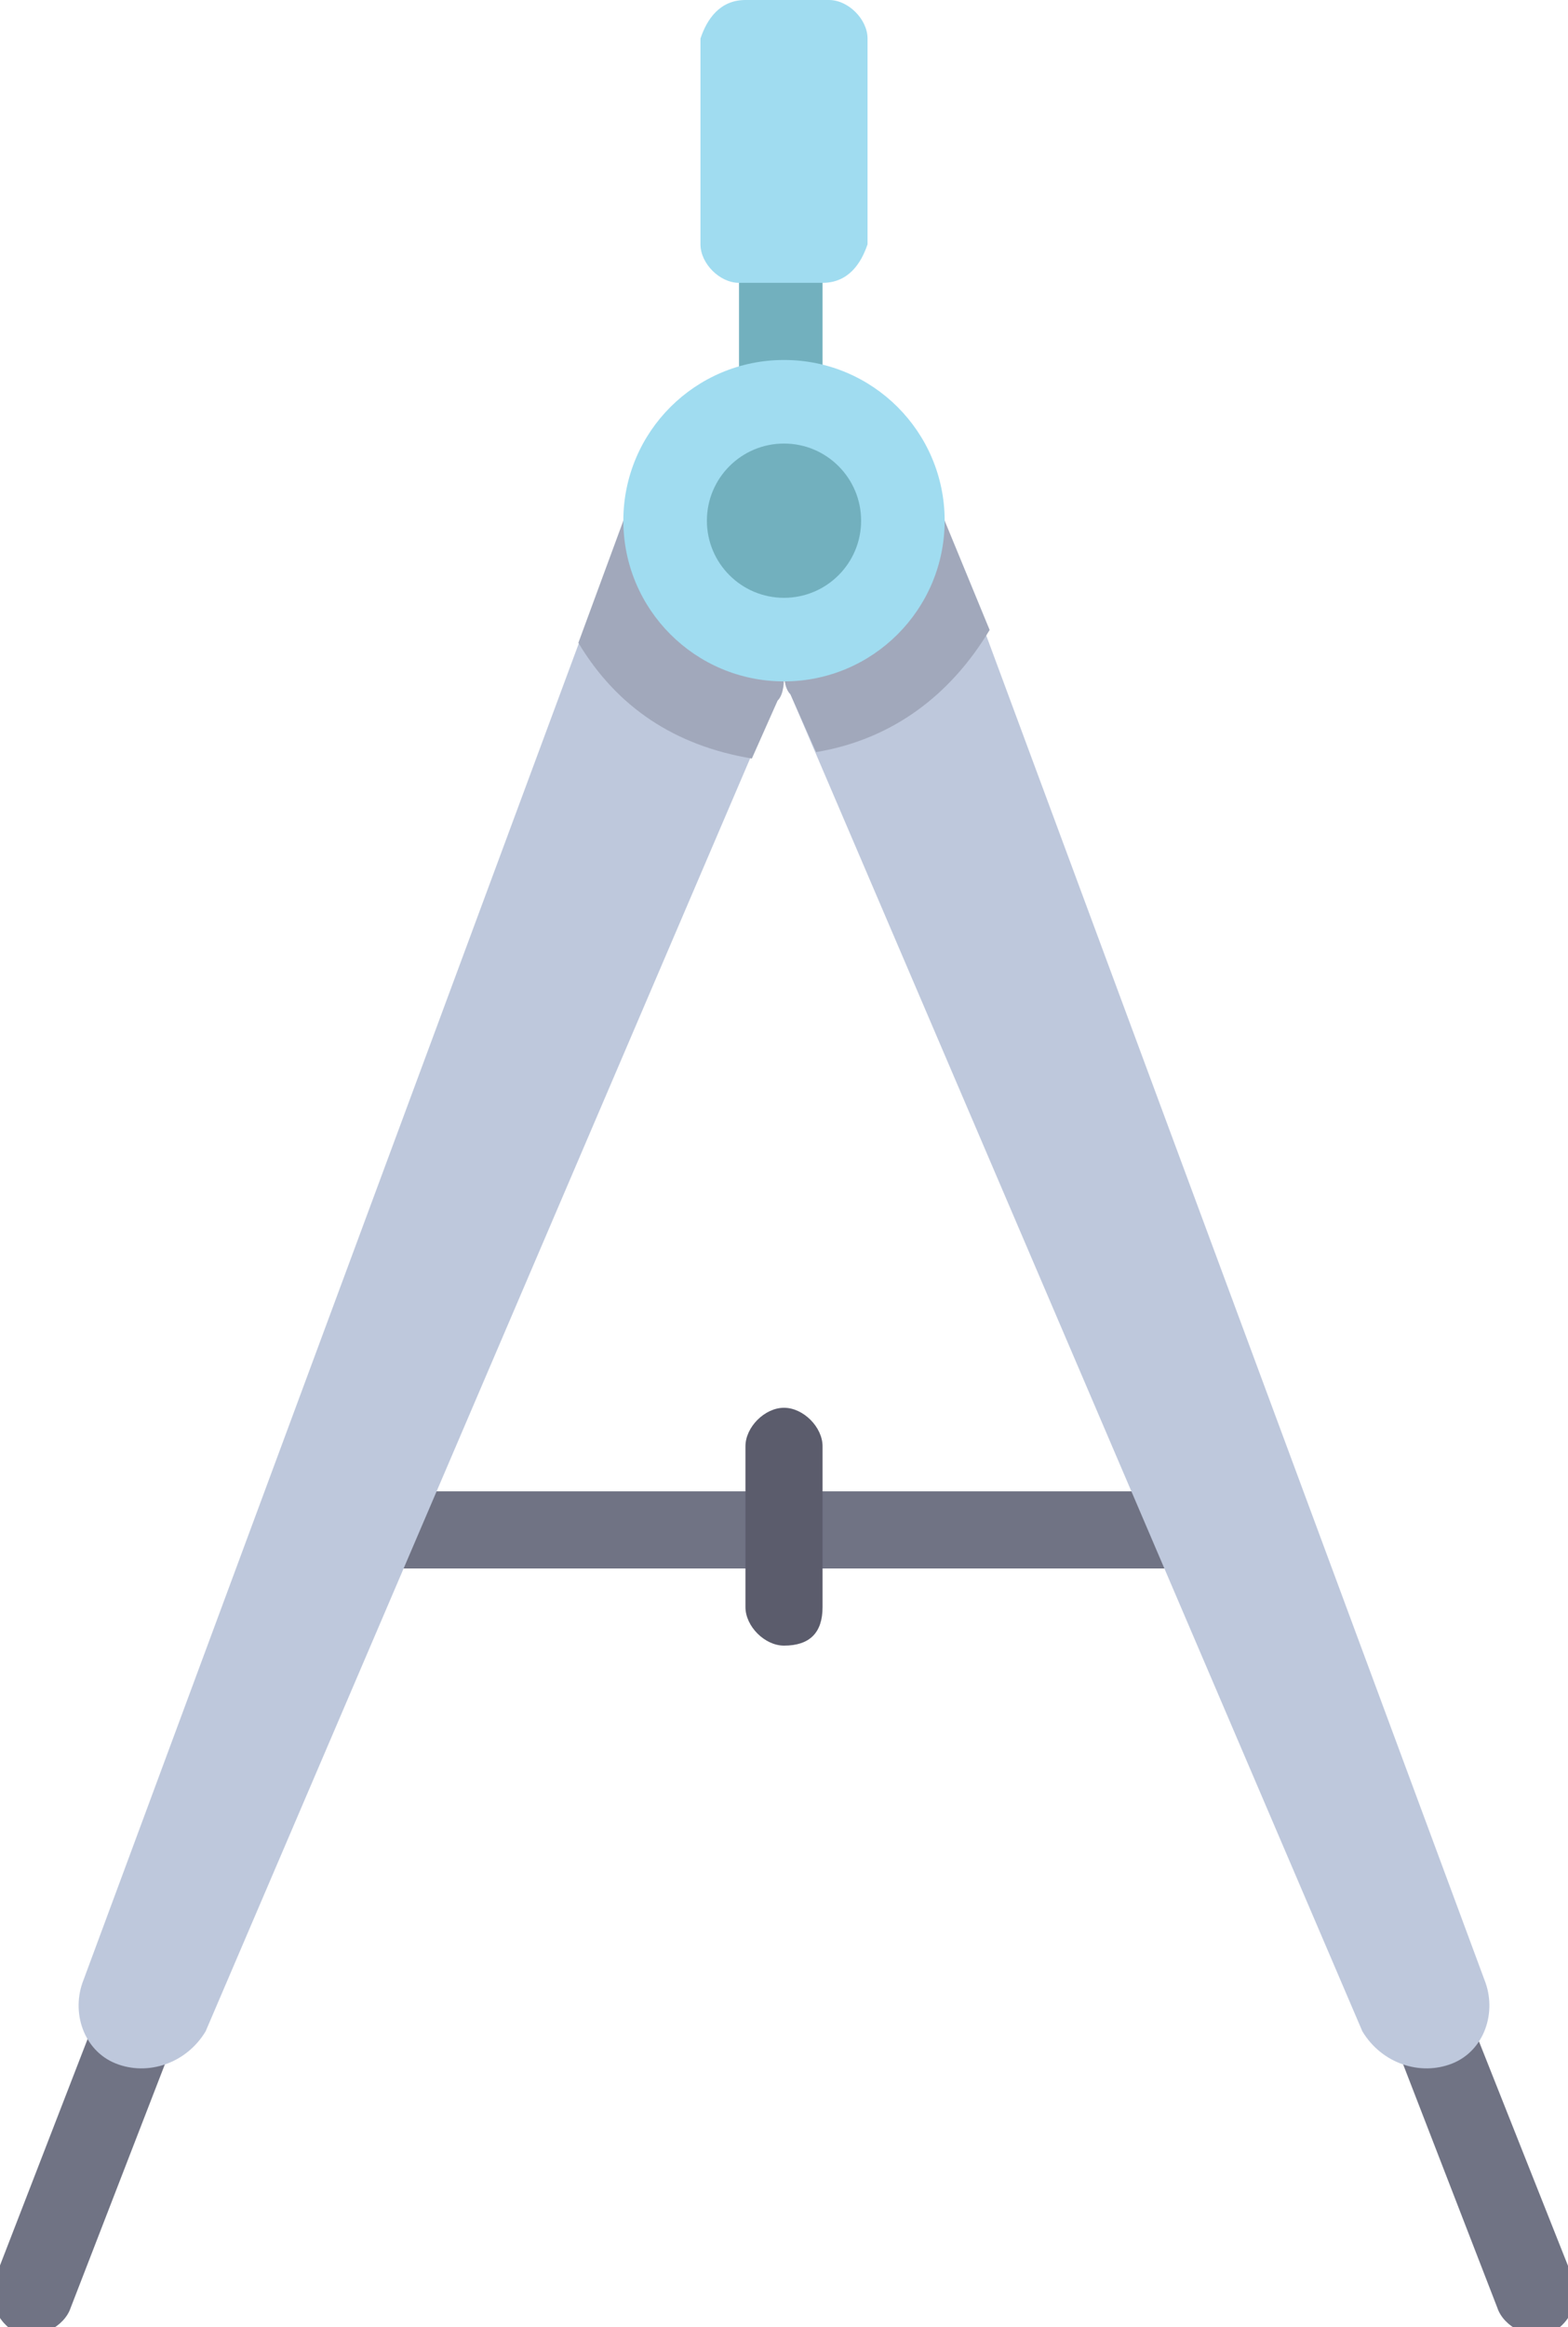 <?xml version="1.0" encoding="utf-8"?>
<!-- Generator: Adobe Illustrator 22.0.1, SVG Export Plug-In . SVG Version: 6.00 Build 0)  -->
<svg version="1.1" xmlns="http://www.w3.org/2000/svg" xmlns:xlink="http://www.w3.org/1999/xlink" x="0px" y="0px"
	 viewBox="0 0 24.4 36.2" style="enable-background:new 0 0 24.4 36.2;" xml:space="preserve">
<style type="text/css">
	.st0{fill:#707384;}
	.st1{fill:#5B5C6C;}
	.st2{fill:#72B0BE;}
	.st3{fill:#BEC8DC;}
	.st4{fill:#A1A8BB;}
	.st5{fill:#A0DCF0;}
</style>
<g id="Capa_1">
</g>
<g id="Capa_2">
	<rect x="5.1" y="23.2" class="st0" width="14.4" height="1.2"/>
	<path class="st1" d="M12.2,25.6L12.2,25.6c-0.3,0-0.6-0.3-0.6-0.6v-2.5c0-0.3,0.3-0.6,0.6-0.6h0c0.3,0,0.6,0.3,0.6,0.6V25
		C12.8,25.4,12.6,25.6,12.2,25.6z"/>
	<path class="st0" d="M3.5,29.7l-2.4,6.2c-0.1,0.3-0.5,0.5-0.8,0.4h0c-0.3-0.1-0.5-0.5-0.4-0.8l2.4-6.2c0.1-0.3,0.5-0.5,0.8-0.4h0
		C3.5,29,3.7,29.4,3.5,29.7z"/>
	<path class="st0" d="M20.9,29.7l2.4,6.2c0.1,0.3,0.5,0.5,0.8,0.4h0c0.3-0.1,0.5-0.5,0.4-0.8L22,29.2c-0.1-0.3-0.5-0.5-0.8-0.4l0,0
		C20.9,29,20.7,29.4,20.9,29.7z"/>
	<rect x="11.5" y="3.9" class="st2" width="1.3" height="2.1"/>
	<path class="st3" d="M9.9,7.6L1.3,30.8c-0.2,0.5,0,1.1,0.5,1.3l0,0c0.5,0.2,1.1,0,1.4-0.5l8.9-20.8c0.1-0.1,0.1-0.3,0.1-0.4l0-1.3
		c0-0.6-0.5-1-1-1l-0.8,0C10,8.1,10,7.2,9.9,7.6z"/>
	<path class="st4" d="M12.2,9.1c0-0.6-0.5-1-1-1l-0.8,0c-0.4,0-0.6-0.4-0.7,0L9,10c0.6,1,1.5,1.6,2.7,1.8l0.4-0.9
		c0.1-0.1,0.1-0.3,0.1-0.4L12.2,9.1z"/>
	<path class="st3" d="M14.5,7.6l8.6,23.2c0.2,0.5,0,1.1-0.5,1.3l0,0c-0.5,0.2-1.1,0-1.4-0.5l-8.9-20.8c-0.1-0.1-0.1-0.3-0.1-0.4
		l0-1.3c0-0.6,0.5-1,1-1l0.8,0C14.4,8.1,14.4,7.2,14.5,7.6z"/>
	<path class="st4" d="M14.7,8.1c-0.1-0.4-0.3,0-0.7,0l-0.8,0c-0.6,0-1,0.5-1,1l0,1.3c0,0.1,0,0.3,0.1,0.4l0.4,0.9
		c1.2-0.2,2.1-0.9,2.7-1.9L14.7,8.1z"/>
	<circle class="st5" cx="12.2" cy="8.1" r="2.5"/>
	<circle class="st2" cx="12.2" cy="8.1" r="1.2"/>
	<path class="st5" d="M12.8,4.4h-1.3c-0.3,0-0.6-0.3-0.6-0.6V0.6C11,0.3,11.2,0,11.6,0h1.3c0.3,0,0.6,0.3,0.6,0.6v3.2
		C13.4,4.1,13.2,4.4,12.8,4.4z"/>
</g>
</svg>
